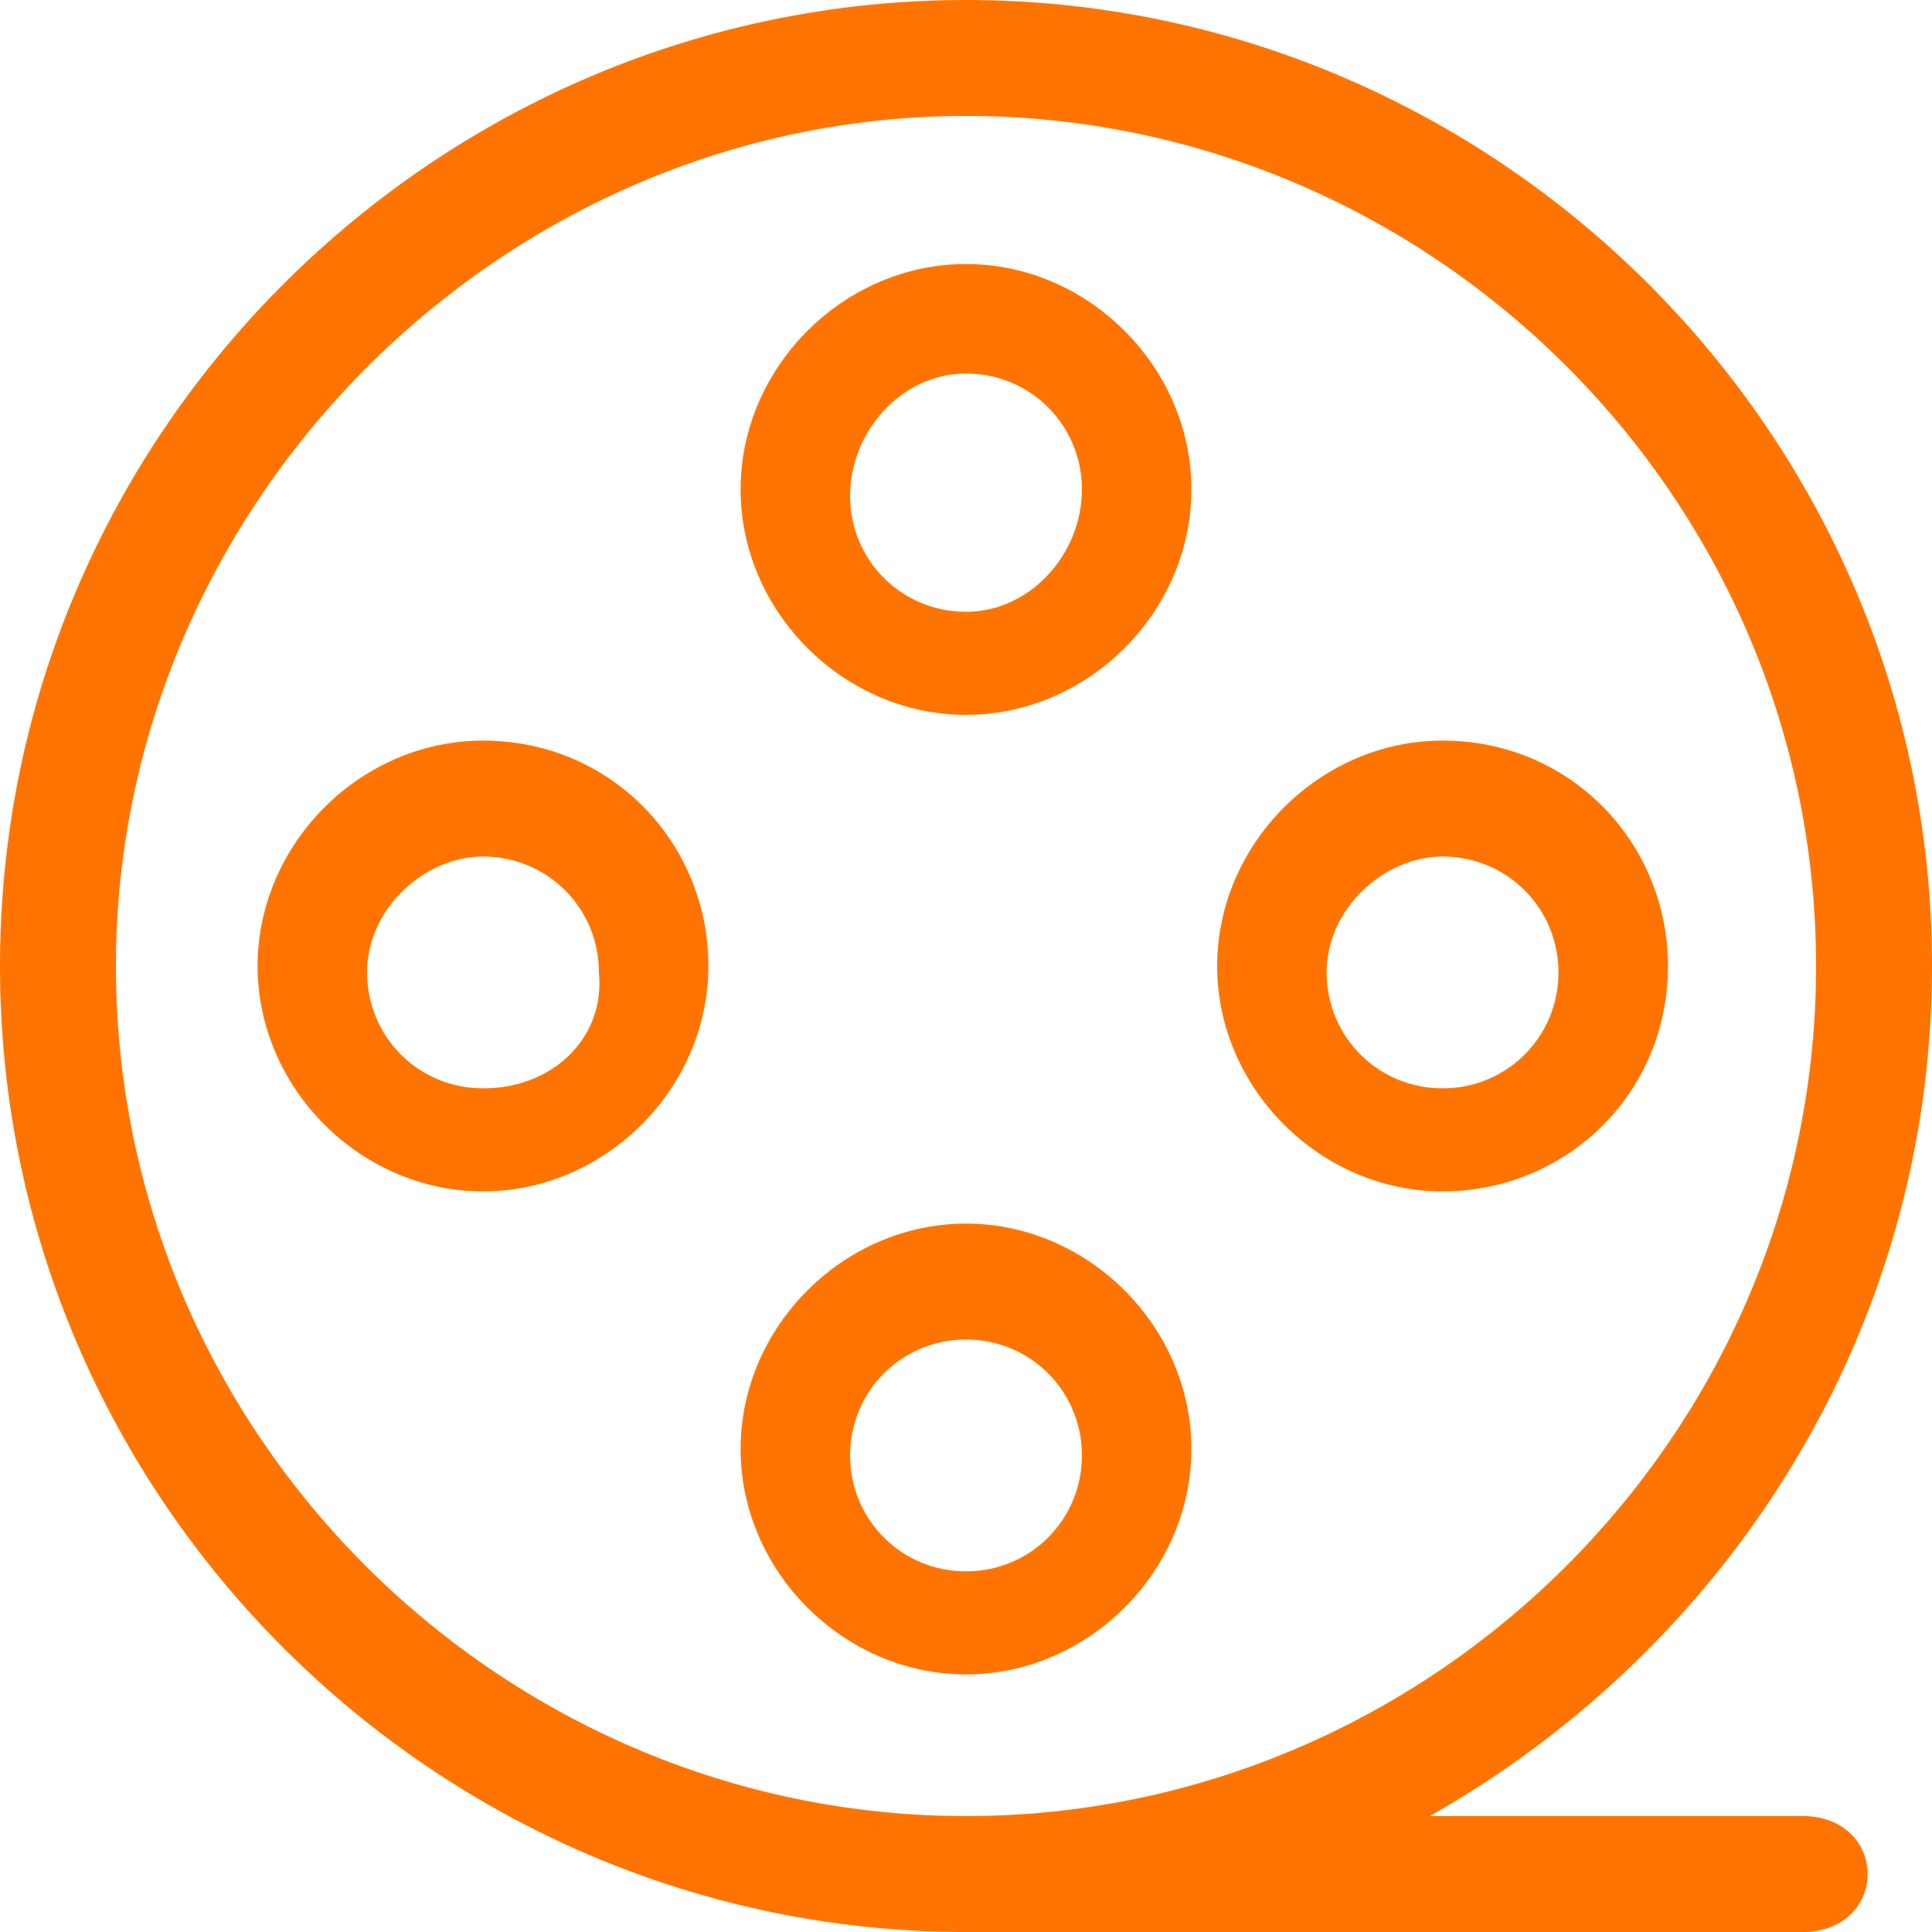 <?xml version="1.0" standalone="no"?><!DOCTYPE svg PUBLIC "-//W3C//DTD SVG 1.1//EN" "http://www.w3.org/Graphics/SVG/1.1/DTD/svg11.dtd"><svg t="1533305161516" class="icon" style="" viewBox="0 0 1024 1024" version="1.1" xmlns="http://www.w3.org/2000/svg" p-id="2026" xmlns:xlink="http://www.w3.org/1999/xlink" width="50" height="50"><defs><style type="text/css"></style></defs><path d="M512 139.947c-64.853 0-119.467 54.613-119.467 119.467s54.613 119.467 119.467 119.467 119.467-54.613 119.467-119.467-54.613-119.467-119.467-119.467z m0 184.32c-34.133 0-61.44-27.307-61.44-61.44S477.867 197.973 512 197.973s61.44 27.307 61.44 61.44S546.133 324.267 512 324.267zM512 648.533c-64.853 0-119.467 54.613-119.467 119.467S447.147 887.467 512 887.467s119.467-54.613 119.467-119.467S576.853 648.533 512 648.533z m0 184.32c-34.133 0-61.44-27.307-61.44-61.44s27.307-61.44 61.44-61.44 61.44 27.307 61.44 61.44-27.307 61.44-61.44 61.44zM884.053 512c0-64.853-51.2-119.467-119.467-119.467-64.853 0-119.467 54.613-119.467 119.467s54.613 119.467 119.467 119.467 119.467-51.2 119.467-119.467z m-119.467 64.853c-34.133 0-61.44-27.307-61.44-61.44s30.72-61.44 61.44-61.44c34.133 0 61.44 27.307 61.44 61.44s-27.307 61.44-61.44 61.44zM256 392.533C191.147 392.533 136.533 447.147 136.533 512s54.613 119.467 119.467 119.467S375.467 576.853 375.467 512s-51.2-119.467-119.467-119.467z m0 184.32c-34.133 0-61.44-27.307-61.44-61.44s30.72-61.44 61.44-61.44c34.133 0 61.44 27.307 61.44 61.44 3.413 34.133-23.893 61.44-61.44 61.44z" fill="#FF7400" p-id="2027"></path><path d="M955.733 962.56h-197.973C914.773 873.813 1024 706.56 1024 512c0-283.307-232.107-512-512-512S0 228.693 0 512s232.107 512 512 512h443.733c20.48 0 34.133-13.653 34.133-30.72s-13.653-30.72-34.133-30.72zM61.44 512c0-245.76 204.8-450.56 450.56-450.56S962.56 262.827 962.56 512s-204.8 450.56-450.56 450.56S61.44 761.173 61.44 512z" fill="#FF7400" p-id="2028"></path></svg>